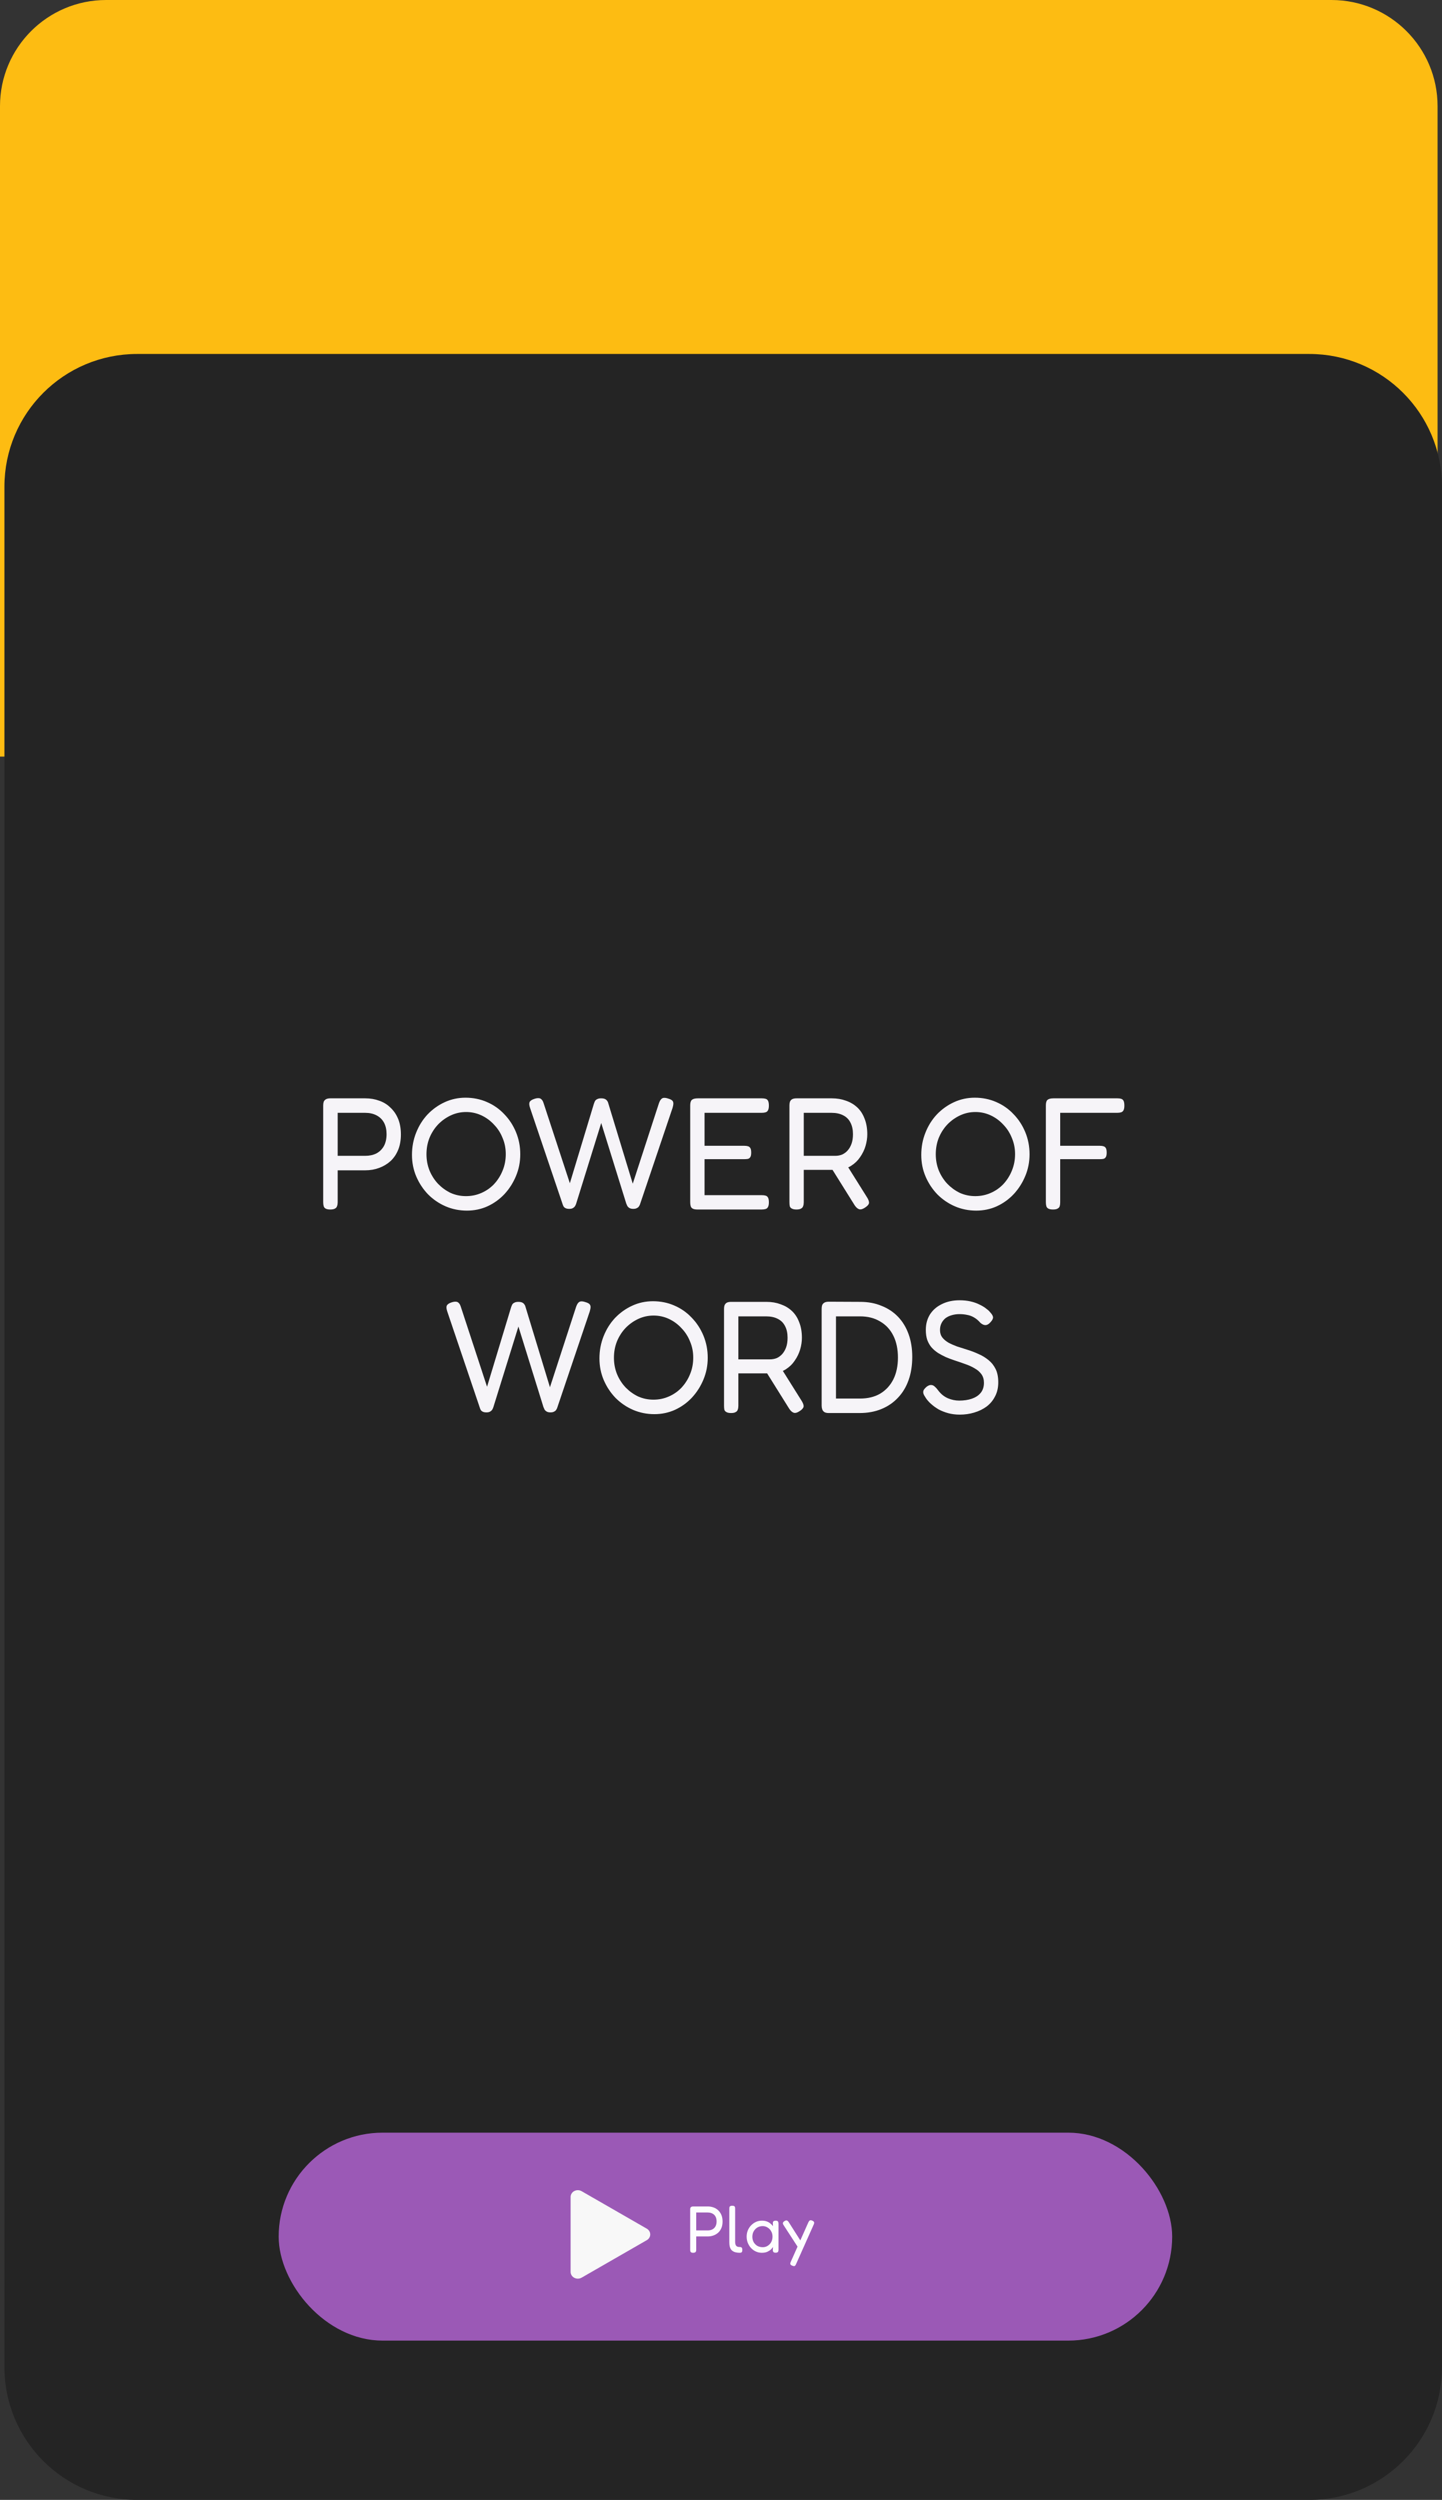 <svg width="326" height="565" viewBox="0 0 326 565" fill="none" xmlns="http://www.w3.org/2000/svg">
<rect x="0" y="0" width="326" height="565" fill="#333333" stroke="none"/>
<path d="M0 24C0 10.745 10.745 0 24 0H301C314.255 0 325 10.745 325 24V171H0V24Z" fill="#FDBC12"/>
<path d="M1 110C1 93.431 14.431 80 31 80H296C312.569 80 326 93.431 326 110V535C326 551.569 312.569 565 296 565H31C14.431 565 1 551.569 1 535V110Z" fill="#242424"/>
<path d="M74.65 273.36C74.194 273.36 73.846 273.288 73.606 273.144C73.39 273.024 73.246 272.844 73.174 272.604C73.102 272.34 73.066 272.04 73.066 271.704V249.852C73.066 249.54 73.102 249.264 73.174 249.024C73.27 248.784 73.438 248.592 73.678 248.448C73.918 248.304 74.254 248.232 74.686 248.232H82.57C83.722 248.232 84.778 248.412 85.738 248.772C86.722 249.108 87.574 249.636 88.294 250.356C89.038 251.052 89.614 251.904 90.022 252.912C90.43 253.92 90.634 255.084 90.634 256.404C90.634 257.7 90.43 258.852 90.022 259.86C89.614 260.868 89.038 261.72 88.294 262.416C87.55 263.088 86.686 263.604 85.702 263.964C84.742 264.324 83.686 264.504 82.534 264.504H76.342V271.74C76.342 272.076 76.294 272.364 76.198 272.604C76.126 272.844 75.97 273.024 75.73 273.144C75.514 273.288 75.154 273.36 74.65 273.36ZM76.342 261.228H82.57C83.53 261.228 84.37 261.048 85.09 260.688C85.81 260.304 86.374 259.752 86.782 259.032C87.19 258.288 87.394 257.388 87.394 256.332C87.394 255.324 87.202 254.46 86.818 253.74C86.434 253.02 85.87 252.468 85.126 252.084C84.406 251.7 83.542 251.508 82.534 251.508H76.342V261.228ZM105.559 273.612C103.855 273.612 102.247 273.288 100.735 272.64C99.247 271.992 97.927 271.092 96.775 269.94C95.647 268.764 94.759 267.42 94.111 265.908C93.463 264.396 93.139 262.764 93.139 261.012C93.139 259.236 93.451 257.568 94.075 256.008C94.699 254.424 95.563 253.044 96.667 251.868C97.795 250.692 99.091 249.768 100.555 249.096C102.019 248.424 103.579 248.088 105.235 248.088C106.963 248.088 108.571 248.412 110.059 249.06C111.571 249.708 112.879 250.62 113.983 251.796C115.111 252.948 115.999 254.304 116.647 255.864C117.295 257.424 117.619 259.092 117.619 260.868C117.619 262.62 117.295 264.264 116.647 265.8C116.023 267.312 115.159 268.668 114.055 269.868C112.951 271.044 111.667 271.968 110.203 272.64C108.763 273.288 107.215 273.612 105.559 273.612ZM105.343 270.336C106.591 270.336 107.755 270.096 108.835 269.616C109.939 269.136 110.899 268.464 111.715 267.6C112.531 266.712 113.167 265.704 113.623 264.576C114.103 263.424 114.343 262.176 114.343 260.832C114.343 259.536 114.103 258.324 113.623 257.196C113.167 256.044 112.519 255.036 111.679 254.172C110.863 253.284 109.915 252.588 108.835 252.084C107.755 251.58 106.603 251.328 105.379 251.328C104.155 251.328 103.003 251.58 101.923 252.084C100.843 252.588 99.883 253.272 99.043 254.136C98.227 255 97.579 256.008 97.099 257.16C96.643 258.312 96.415 259.548 96.415 260.868C96.415 262.164 96.643 263.388 97.099 264.54C97.579 265.692 98.227 266.7 99.043 267.564C99.883 268.428 100.831 269.112 101.887 269.616C102.967 270.096 104.119 270.336 105.343 270.336ZM128.686 273.216C128.326 273.216 128.038 273.156 127.822 273.036C127.63 272.94 127.486 272.808 127.39 272.64C127.294 272.448 127.222 272.268 127.174 272.1L119.83 250.392C119.638 249.816 119.602 249.384 119.722 249.096C119.866 248.784 120.238 248.532 120.838 248.34C121.222 248.22 121.534 248.172 121.774 248.196C122.038 248.196 122.254 248.292 122.422 248.484C122.614 248.652 122.77 248.928 122.89 249.312L128.83 267.42L134.266 249.456C134.338 249.24 134.422 249.036 134.518 248.844C134.638 248.652 134.806 248.508 135.022 248.412C135.238 248.292 135.526 248.232 135.886 248.232C136.294 248.232 136.606 248.292 136.822 248.412C137.038 248.532 137.194 248.676 137.29 248.844C137.41 248.988 137.482 249.144 137.506 249.312L143.05 267.528L148.954 249.384C149.098 248.976 149.254 248.676 149.422 248.484C149.59 248.268 149.806 248.148 150.07 248.124C150.358 248.1 150.706 248.16 151.114 248.304C151.522 248.424 151.81 248.568 151.978 248.736C152.146 248.904 152.23 249.12 152.23 249.384C152.23 249.648 152.17 249.984 152.05 250.392L144.706 272.136C144.658 272.304 144.574 272.472 144.454 272.64C144.358 272.808 144.202 272.94 143.986 273.036C143.794 273.156 143.518 273.216 143.158 273.216C142.822 273.216 142.546 273.156 142.33 273.036C142.114 272.916 141.946 272.76 141.826 272.568C141.73 272.352 141.646 272.16 141.574 271.992L135.922 253.812L130.27 271.992C130.222 272.16 130.138 272.352 130.018 272.568C129.898 272.76 129.73 272.916 129.514 273.036C129.322 273.156 129.046 273.216 128.686 273.216ZM157.661 273.36C157.181 273.36 156.821 273.288 156.581 273.144C156.365 273.024 156.221 272.844 156.149 272.604C156.077 272.34 156.041 272.04 156.041 271.704V249.852C156.041 249.228 156.161 248.808 156.401 248.592C156.665 248.352 157.121 248.232 157.769 248.232H172.241C172.577 248.232 172.865 248.268 173.105 248.34C173.345 248.412 173.525 248.568 173.645 248.808C173.765 249.048 173.825 249.408 173.825 249.888C173.825 250.368 173.753 250.728 173.609 250.968C173.489 251.184 173.309 251.328 173.069 251.4C172.829 251.472 172.541 251.508 172.205 251.508H159.281V258.96H168.281C168.617 258.96 168.893 258.996 169.109 259.068C169.349 259.14 169.529 259.284 169.649 259.5C169.769 259.716 169.829 260.052 169.829 260.508C169.829 260.94 169.769 261.264 169.649 261.48C169.529 261.696 169.349 261.84 169.109 261.912C168.869 261.96 168.569 261.984 168.209 261.984H159.281V270.12H172.241C172.577 270.12 172.865 270.156 173.105 270.228C173.345 270.3 173.525 270.456 173.645 270.696C173.765 270.912 173.825 271.26 173.825 271.74C173.825 272.22 173.753 272.58 173.609 272.82C173.489 273.036 173.309 273.18 173.069 273.252C172.829 273.324 172.541 273.36 172.205 273.36H157.661ZM180.054 273.36C179.598 273.36 179.25 273.288 179.01 273.144C178.77 273.024 178.614 272.844 178.542 272.604C178.494 272.34 178.47 272.04 178.47 271.704V249.816C178.47 249.504 178.506 249.24 178.578 249.024C178.674 248.784 178.83 248.592 179.046 248.448C179.286 248.304 179.634 248.232 180.09 248.232H188.046C189.222 248.232 190.29 248.412 191.25 248.772C192.234 249.108 193.086 249.612 193.806 250.284C194.526 250.956 195.078 251.808 195.462 252.84C195.87 253.848 196.074 255.024 196.074 256.368C196.074 257.208 195.942 258.084 195.678 258.996C195.414 259.884 195.006 260.724 194.454 261.516C193.926 262.308 193.242 262.968 192.402 263.496C191.562 264.024 190.542 264.324 189.342 264.396H181.71V271.74C181.71 272.076 181.662 272.364 181.566 272.604C181.494 272.844 181.338 273.024 181.098 273.144C180.882 273.288 180.534 273.36 180.054 273.36ZM195.498 272.964C194.994 273.3 194.562 273.408 194.202 273.288C193.866 273.168 193.542 272.88 193.23 272.424L187.47 263.208L191.034 262.668L196.002 270.588C196.242 270.972 196.386 271.296 196.434 271.56C196.506 271.824 196.458 272.064 196.29 272.28C196.146 272.496 195.882 272.724 195.498 272.964ZM181.71 261.228H188.838C189.39 261.228 189.906 261.132 190.386 260.94C190.866 260.724 191.286 260.412 191.646 260.004C192.006 259.596 192.294 259.092 192.51 258.492C192.726 257.892 192.834 257.172 192.834 256.332C192.834 255.3 192.642 254.424 192.258 253.704C191.898 252.984 191.358 252.444 190.638 252.084C189.918 251.7 189.03 251.508 187.974 251.508H181.71V261.228ZM220.696 273.612C218.992 273.612 217.384 273.288 215.872 272.64C214.384 271.992 213.064 271.092 211.912 269.94C210.784 268.764 209.896 267.42 209.248 265.908C208.6 264.396 208.276 262.764 208.276 261.012C208.276 259.236 208.588 257.568 209.212 256.008C209.836 254.424 210.7 253.044 211.804 251.868C212.932 250.692 214.228 249.768 215.692 249.096C217.156 248.424 218.716 248.088 220.372 248.088C222.1 248.088 223.708 248.412 225.196 249.06C226.708 249.708 228.016 250.62 229.12 251.796C230.248 252.948 231.136 254.304 231.784 255.864C232.432 257.424 232.756 259.092 232.756 260.868C232.756 262.62 232.432 264.264 231.784 265.8C231.16 267.312 230.296 268.668 229.192 269.868C228.088 271.044 226.804 271.968 225.34 272.64C223.9 273.288 222.352 273.612 220.696 273.612ZM220.48 270.336C221.728 270.336 222.892 270.096 223.972 269.616C225.076 269.136 226.036 268.464 226.852 267.6C227.668 266.712 228.304 265.704 228.76 264.576C229.24 263.424 229.48 262.176 229.48 260.832C229.48 259.536 229.24 258.324 228.76 257.196C228.304 256.044 227.656 255.036 226.816 254.172C226 253.284 225.052 252.588 223.972 252.084C222.892 251.58 221.74 251.328 220.516 251.328C219.292 251.328 218.14 251.58 217.06 252.084C215.98 252.588 215.02 253.272 214.18 254.136C213.364 255 212.716 256.008 212.236 257.16C211.78 258.312 211.552 259.548 211.552 260.868C211.552 262.164 211.78 263.388 212.236 264.54C212.716 265.692 213.364 266.7 214.18 267.564C215.02 268.428 215.968 269.112 217.024 269.616C218.104 270.096 219.256 270.336 220.48 270.336ZM238.063 273.36C237.583 273.36 237.223 273.288 236.983 273.144C236.767 273.024 236.623 272.844 236.551 272.604C236.479 272.34 236.443 272.04 236.443 271.704V249.852C236.443 249.228 236.563 248.808 236.803 248.592C237.067 248.352 237.523 248.232 238.171 248.232H252.643C252.979 248.232 253.255 248.268 253.471 248.34C253.711 248.412 253.891 248.568 254.011 248.808C254.131 249.048 254.191 249.408 254.191 249.888C254.191 250.368 254.119 250.728 253.975 250.968C253.855 251.184 253.675 251.328 253.435 251.4C253.195 251.472 252.907 251.508 252.571 251.508H239.683V258.96H248.647C248.983 258.96 249.259 258.996 249.475 259.068C249.715 259.14 249.895 259.284 250.015 259.5C250.135 259.716 250.195 260.052 250.195 260.508C250.195 260.94 250.135 261.264 250.015 261.48C249.895 261.696 249.715 261.84 249.475 261.912C249.259 261.96 248.971 261.984 248.611 261.984H239.683V271.74C239.683 272.076 239.647 272.364 239.575 272.604C239.503 272.844 239.347 273.024 239.107 273.144C238.891 273.288 238.543 273.36 238.063 273.36ZM109.966 319.216C109.606 319.216 109.318 319.156 109.102 319.036C108.91 318.94 108.766 318.808 108.67 318.64C108.574 318.448 108.502 318.268 108.454 318.1L101.11 296.392C100.918 295.816 100.882 295.384 101.002 295.096C101.146 294.784 101.518 294.532 102.118 294.34C102.502 294.22 102.814 294.172 103.054 294.196C103.318 294.196 103.534 294.292 103.702 294.484C103.894 294.652 104.05 294.928 104.17 295.312L110.11 313.42L115.546 295.456C115.618 295.24 115.702 295.036 115.798 294.844C115.918 294.652 116.086 294.508 116.302 294.412C116.518 294.292 116.806 294.232 117.166 294.232C117.574 294.232 117.886 294.292 118.102 294.412C118.318 294.532 118.474 294.676 118.57 294.844C118.69 294.988 118.762 295.144 118.786 295.312L124.33 313.528L130.234 295.384C130.378 294.976 130.534 294.676 130.702 294.484C130.87 294.268 131.086 294.148 131.35 294.124C131.638 294.1 131.986 294.16 132.394 294.304C132.802 294.424 133.09 294.568 133.258 294.736C133.426 294.904 133.51 295.12 133.51 295.384C133.51 295.648 133.45 295.984 133.33 296.392L125.986 318.136C125.938 318.304 125.854 318.472 125.734 318.64C125.638 318.808 125.482 318.94 125.266 319.036C125.074 319.156 124.798 319.216 124.438 319.216C124.102 319.216 123.826 319.156 123.61 319.036C123.394 318.916 123.226 318.76 123.106 318.568C123.01 318.352 122.926 318.16 122.854 317.992L117.202 299.812L111.55 317.992C111.502 318.16 111.418 318.352 111.298 318.568C111.178 318.76 111.01 318.916 110.794 319.036C110.602 319.156 110.326 319.216 109.966 319.216ZM147.94 319.612C146.236 319.612 144.628 319.288 143.116 318.64C141.628 317.992 140.308 317.092 139.156 315.94C138.028 314.764 137.14 313.42 136.492 311.908C135.844 310.396 135.52 308.764 135.52 307.012C135.52 305.236 135.832 303.568 136.456 302.008C137.08 300.424 137.944 299.044 139.048 297.868C140.176 296.692 141.472 295.768 142.936 295.096C144.4 294.424 145.96 294.088 147.616 294.088C149.344 294.088 150.952 294.412 152.44 295.06C153.952 295.708 155.26 296.62 156.364 297.796C157.492 298.948 158.38 300.304 159.028 301.864C159.676 303.424 160 305.092 160 306.868C160 308.62 159.676 310.264 159.028 311.8C158.404 313.312 157.54 314.668 156.436 315.868C155.332 317.044 154.048 317.968 152.584 318.64C151.144 319.288 149.596 319.612 147.94 319.612ZM147.724 316.336C148.972 316.336 150.136 316.096 151.216 315.616C152.32 315.136 153.28 314.464 154.096 313.6C154.912 312.712 155.548 311.704 156.004 310.576C156.484 309.424 156.724 308.176 156.724 306.832C156.724 305.536 156.484 304.324 156.004 303.196C155.548 302.044 154.9 301.036 154.06 300.172C153.244 299.284 152.296 298.588 151.216 298.084C150.136 297.58 148.984 297.328 147.76 297.328C146.536 297.328 145.384 297.58 144.304 298.084C143.224 298.588 142.264 299.272 141.424 300.136C140.608 301 139.96 302.008 139.48 303.16C139.024 304.312 138.796 305.548 138.796 306.868C138.796 308.164 139.024 309.388 139.48 310.54C139.96 311.692 140.608 312.7 141.424 313.564C142.264 314.428 143.212 315.112 144.268 315.616C145.348 316.096 146.5 316.336 147.724 316.336ZM165.271 319.36C164.815 319.36 164.467 319.288 164.227 319.144C163.987 319.024 163.831 318.844 163.759 318.604C163.711 318.34 163.687 318.04 163.687 317.704V295.816C163.687 295.504 163.723 295.24 163.795 295.024C163.891 294.784 164.047 294.592 164.263 294.448C164.503 294.304 164.851 294.232 165.307 294.232H173.263C174.439 294.232 175.507 294.412 176.467 294.772C177.451 295.108 178.303 295.612 179.023 296.284C179.743 296.956 180.295 297.808 180.679 298.84C181.087 299.848 181.291 301.024 181.291 302.368C181.291 303.208 181.159 304.084 180.895 304.996C180.631 305.884 180.223 306.724 179.671 307.516C179.143 308.308 178.459 308.968 177.619 309.496C176.779 310.024 175.759 310.324 174.559 310.396H166.927V317.74C166.927 318.076 166.879 318.364 166.783 318.604C166.711 318.844 166.555 319.024 166.315 319.144C166.099 319.288 165.751 319.36 165.271 319.36ZM180.715 318.964C180.211 319.3 179.779 319.408 179.419 319.288C179.083 319.168 178.759 318.88 178.447 318.424L172.687 309.208L176.251 308.668L181.219 316.588C181.459 316.972 181.603 317.296 181.651 317.56C181.723 317.824 181.675 318.064 181.507 318.28C181.363 318.496 181.099 318.724 180.715 318.964ZM166.927 307.228H174.055C174.607 307.228 175.123 307.132 175.603 306.94C176.083 306.724 176.503 306.412 176.863 306.004C177.223 305.596 177.511 305.092 177.727 304.492C177.943 303.892 178.051 303.172 178.051 302.332C178.051 301.3 177.859 300.424 177.475 299.704C177.115 298.984 176.575 298.444 175.855 298.084C175.135 297.7 174.247 297.508 173.191 297.508H166.927V307.228ZM187.34 319.36C186.932 319.36 186.608 319.288 186.368 319.144C186.152 319 185.996 318.808 185.9 318.568C185.804 318.304 185.756 318.016 185.756 317.704V295.816C185.756 295.504 185.792 295.228 185.864 294.988C185.96 294.748 186.128 294.556 186.368 294.412C186.608 294.268 186.944 294.196 187.376 294.196L194.468 294.232C196.244 294.232 197.852 294.532 199.292 295.132C200.756 295.708 202.004 296.536 203.036 297.616C204.068 298.696 204.86 300.004 205.412 301.54C205.964 303.076 206.24 304.78 206.24 306.652C206.24 308.596 205.964 310.348 205.412 311.908C204.86 313.468 204.056 314.8 203 315.904C201.968 317.008 200.72 317.86 199.256 318.46C197.792 319.06 196.16 319.36 194.36 319.36H187.34ZM188.996 316.084H194.468C196.22 316.084 197.732 315.712 199.004 314.968C200.276 314.2 201.26 313.132 201.956 311.764C202.652 310.372 203 308.728 203 306.832C203 304.912 202.652 303.256 201.956 301.864C201.26 300.472 200.264 299.404 198.968 298.66C197.696 297.892 196.184 297.508 194.432 297.508H188.996V316.084ZM216.973 319.72C216.061 319.72 215.197 319.612 214.381 319.396C213.589 319.18 212.857 318.892 212.185 318.532C211.537 318.148 210.961 317.728 210.457 317.272C209.953 316.816 209.557 316.36 209.269 315.904C209.005 315.52 208.837 315.208 208.765 314.968C208.693 314.704 208.705 314.452 208.801 314.212C208.921 313.972 209.149 313.708 209.485 313.42C209.869 313.132 210.205 313 210.493 313.024C210.781 313.024 211.045 313.132 211.285 313.348C211.549 313.564 211.813 313.852 212.077 314.212C212.677 315.028 213.409 315.628 214.273 316.012C215.137 316.372 215.989 316.552 216.829 316.552C217.909 316.552 218.869 316.408 219.709 316.12C220.549 315.832 221.209 315.4 221.689 314.824C222.193 314.224 222.445 313.456 222.445 312.52C222.445 311.752 222.253 311.104 221.869 310.576C221.485 310.048 220.969 309.604 220.321 309.244C219.673 308.86 218.953 308.536 218.161 308.272C217.369 307.984 216.565 307.708 215.749 307.444C215.101 307.228 214.465 306.988 213.841 306.724C213.217 306.436 212.629 306.124 212.077 305.788C211.525 305.428 211.033 305.008 210.601 304.528C210.193 304.048 209.869 303.484 209.629 302.836C209.413 302.188 209.305 301.432 209.305 300.568C209.305 299.248 209.617 298.084 210.241 297.076C210.889 296.068 211.789 295.288 212.941 294.736C214.093 294.16 215.425 293.872 216.937 293.872C217.825 293.872 218.641 293.956 219.385 294.124C220.129 294.292 220.789 294.52 221.365 294.808C221.941 295.072 222.433 295.36 222.841 295.672C223.249 295.96 223.561 296.236 223.777 296.5C224.209 296.956 224.449 297.34 224.497 297.652C224.545 297.964 224.365 298.348 223.957 298.804C223.573 299.236 223.201 299.464 222.841 299.488C222.481 299.512 222.085 299.344 221.653 298.984C221.197 298.456 220.717 298.048 220.213 297.76C219.733 297.472 219.217 297.28 218.665 297.184C218.137 297.064 217.549 297.004 216.901 297.004C216.277 297.004 215.689 297.088 215.137 297.256C214.609 297.4 214.141 297.628 213.733 297.94C213.349 298.252 213.049 298.636 212.833 299.092C212.617 299.524 212.509 300.028 212.509 300.604C212.509 301.252 212.677 301.804 213.013 302.26C213.373 302.716 213.841 303.112 214.417 303.448C214.993 303.76 215.641 304.048 216.361 304.312C217.081 304.552 217.837 304.792 218.629 305.032C219.493 305.296 220.345 305.62 221.185 306.004C222.025 306.364 222.781 306.82 223.453 307.372C224.125 307.9 224.665 308.572 225.073 309.388C225.481 310.204 225.685 311.212 225.685 312.412C225.685 313.612 225.445 314.668 224.965 315.58C224.509 316.492 223.873 317.26 223.057 317.884C222.241 318.484 221.305 318.94 220.249 319.252C219.217 319.564 218.125 319.72 216.973 319.72Z" fill="#F6F4F8"/>
<rect x="63" y="482" width="202" height="47" rx="23.5" fill="#9B59B6"/>
<path d="M156.695 509.15C156.505 509.15 156.36 509.12 156.26 509.06C156.17 509.01 156.11 508.935 156.08 508.835C156.05 508.725 156.035 508.6 156.035 508.46V499.355C156.035 499.225 156.05 499.11 156.08 499.01C156.12 498.91 156.19 498.83 156.29 498.77C156.39 498.71 156.53 498.68 156.71 498.68H159.995C160.475 498.68 160.915 498.755 161.315 498.905C161.725 499.045 162.08 499.265 162.38 499.565C162.69 499.855 162.93 500.21 163.1 500.63C163.27 501.05 163.355 501.535 163.355 502.085C163.355 502.625 163.27 503.105 163.1 503.525C162.93 503.945 162.69 504.3 162.38 504.59C162.07 504.87 161.71 505.085 161.3 505.235C160.9 505.385 160.46 505.46 159.98 505.46H157.4V508.475C157.4 508.615 157.38 508.735 157.34 508.835C157.31 508.935 157.245 509.01 157.145 509.06C157.055 509.12 156.905 509.15 156.695 509.15ZM157.4 504.095H159.995C160.395 504.095 160.745 504.02 161.045 503.87C161.345 503.71 161.58 503.48 161.75 503.18C161.92 502.87 162.005 502.495 162.005 502.055C162.005 501.635 161.925 501.275 161.765 500.975C161.605 500.675 161.37 500.445 161.06 500.285C160.76 500.125 160.4 500.045 159.98 500.045H157.4V504.095ZM167.234 509.15C166.914 509.15 166.624 509.12 166.364 509.06C166.114 509.01 165.894 508.925 165.704 508.805C165.514 508.685 165.354 508.53 165.224 508.34C165.104 508.15 165.014 507.92 164.954 507.65C164.904 507.38 164.879 507.065 164.879 506.705V499.205C164.879 499.055 164.889 498.93 164.909 498.83C164.939 498.73 165.004 498.655 165.104 498.605C165.204 498.545 165.344 498.515 165.524 498.515C165.724 498.515 165.869 498.54 165.959 498.59C166.059 498.64 166.124 498.715 166.154 498.815C166.184 498.915 166.199 499.035 166.199 499.175V506.69C166.199 506.89 166.219 507.065 166.259 507.215C166.299 507.355 166.359 507.475 166.439 507.575C166.529 507.675 166.639 507.745 166.769 507.785C166.899 507.825 167.054 507.845 167.234 507.845C167.354 507.845 167.454 507.86 167.534 507.89C167.624 507.92 167.694 507.98 167.744 508.07C167.794 508.16 167.819 508.3 167.819 508.49C167.819 508.69 167.794 508.84 167.744 508.94C167.694 509.03 167.624 509.085 167.534 509.105C167.454 509.135 167.354 509.15 167.234 509.15ZM175.353 509.135C175.133 509.135 174.973 509.09 174.873 509C174.783 508.91 174.728 508.77 174.708 508.58L174.768 507.83C174.668 507.99 174.513 508.175 174.303 508.385C174.093 508.585 173.818 508.765 173.478 508.925C173.138 509.075 172.723 509.15 172.233 509.15C171.753 509.15 171.303 509.055 170.883 508.865C170.473 508.675 170.108 508.41 169.788 508.07C169.478 507.73 169.233 507.34 169.053 506.9C168.883 506.46 168.798 505.99 168.798 505.49C168.798 505 168.883 504.54 169.053 504.11C169.233 503.67 169.483 503.285 169.803 502.955C170.123 502.625 170.488 502.365 170.898 502.175C171.318 501.985 171.763 501.89 172.233 501.89C172.673 501.89 173.048 501.95 173.358 502.07C173.668 502.18 173.933 502.33 174.153 502.52C174.383 502.7 174.583 502.905 174.753 503.135L174.723 502.505C174.713 502.285 174.758 502.13 174.858 502.04C174.968 501.94 175.138 501.89 175.368 501.89C175.558 501.89 175.693 501.92 175.773 501.98C175.863 502.04 175.923 502.125 175.953 502.235C175.983 502.345 175.998 502.48 175.998 502.64V508.43C175.998 508.57 175.983 508.695 175.953 508.805C175.923 508.915 175.863 508.995 175.773 509.045C175.683 509.105 175.543 509.135 175.353 509.135ZM172.458 507.89C172.858 507.89 173.223 507.785 173.553 507.575C173.893 507.365 174.158 507.085 174.348 506.735C174.548 506.375 174.648 505.965 174.648 505.505C174.648 505.035 174.543 504.625 174.333 504.275C174.133 503.915 173.863 503.635 173.523 503.435C173.193 503.225 172.828 503.12 172.428 503.12C171.958 503.12 171.548 503.23 171.198 503.45C170.858 503.66 170.588 503.945 170.388 504.305C170.188 504.665 170.088 505.075 170.088 505.535C170.088 505.985 170.188 506.39 170.388 506.75C170.588 507.1 170.863 507.38 171.213 507.59C171.573 507.79 171.988 507.89 172.458 507.89ZM179.098 512.06C178.858 511.96 178.718 511.845 178.678 511.715C178.638 511.585 178.673 511.405 178.783 511.175L182.758 502.25C182.868 502.02 182.983 501.88 183.103 501.83C183.233 501.77 183.413 501.79 183.643 501.89C183.883 502 184.018 502.12 184.048 502.25C184.088 502.38 184.058 502.555 183.958 502.775L179.953 511.745C179.853 511.975 179.743 512.11 179.623 512.15C179.503 512.19 179.328 512.16 179.098 512.06ZM180.583 508.19L177.148 502.895C177.018 502.695 176.968 502.53 176.998 502.4C177.028 502.26 177.143 502.125 177.343 501.995C177.563 501.855 177.738 501.805 177.868 501.845C178.008 501.875 178.148 501.99 178.288 502.19L181.198 506.765L180.583 508.19Z" fill="#FDFDFF"/>
<path d="M147 505C147.001 505.261 146.929 505.518 146.793 505.746C146.657 505.973 146.46 506.164 146.223 506.299L131.487 514.774C131.239 514.917 130.954 514.995 130.663 515C130.372 515.005 130.084 514.937 129.83 514.802C129.579 514.67 129.369 514.477 129.224 514.244C129.078 514.01 129 513.744 129 513.474V496.526C129 496.256 129.078 495.99 129.224 495.756C129.369 495.523 129.579 495.33 129.83 495.198C130.084 495.063 130.372 494.995 130.663 495C130.954 495.005 131.239 495.083 131.487 495.226L146.223 503.701C146.46 503.836 146.657 504.027 146.793 504.254C146.929 504.482 147.001 504.739 147 505Z" fill="#F8F8F8"/>
</svg>
